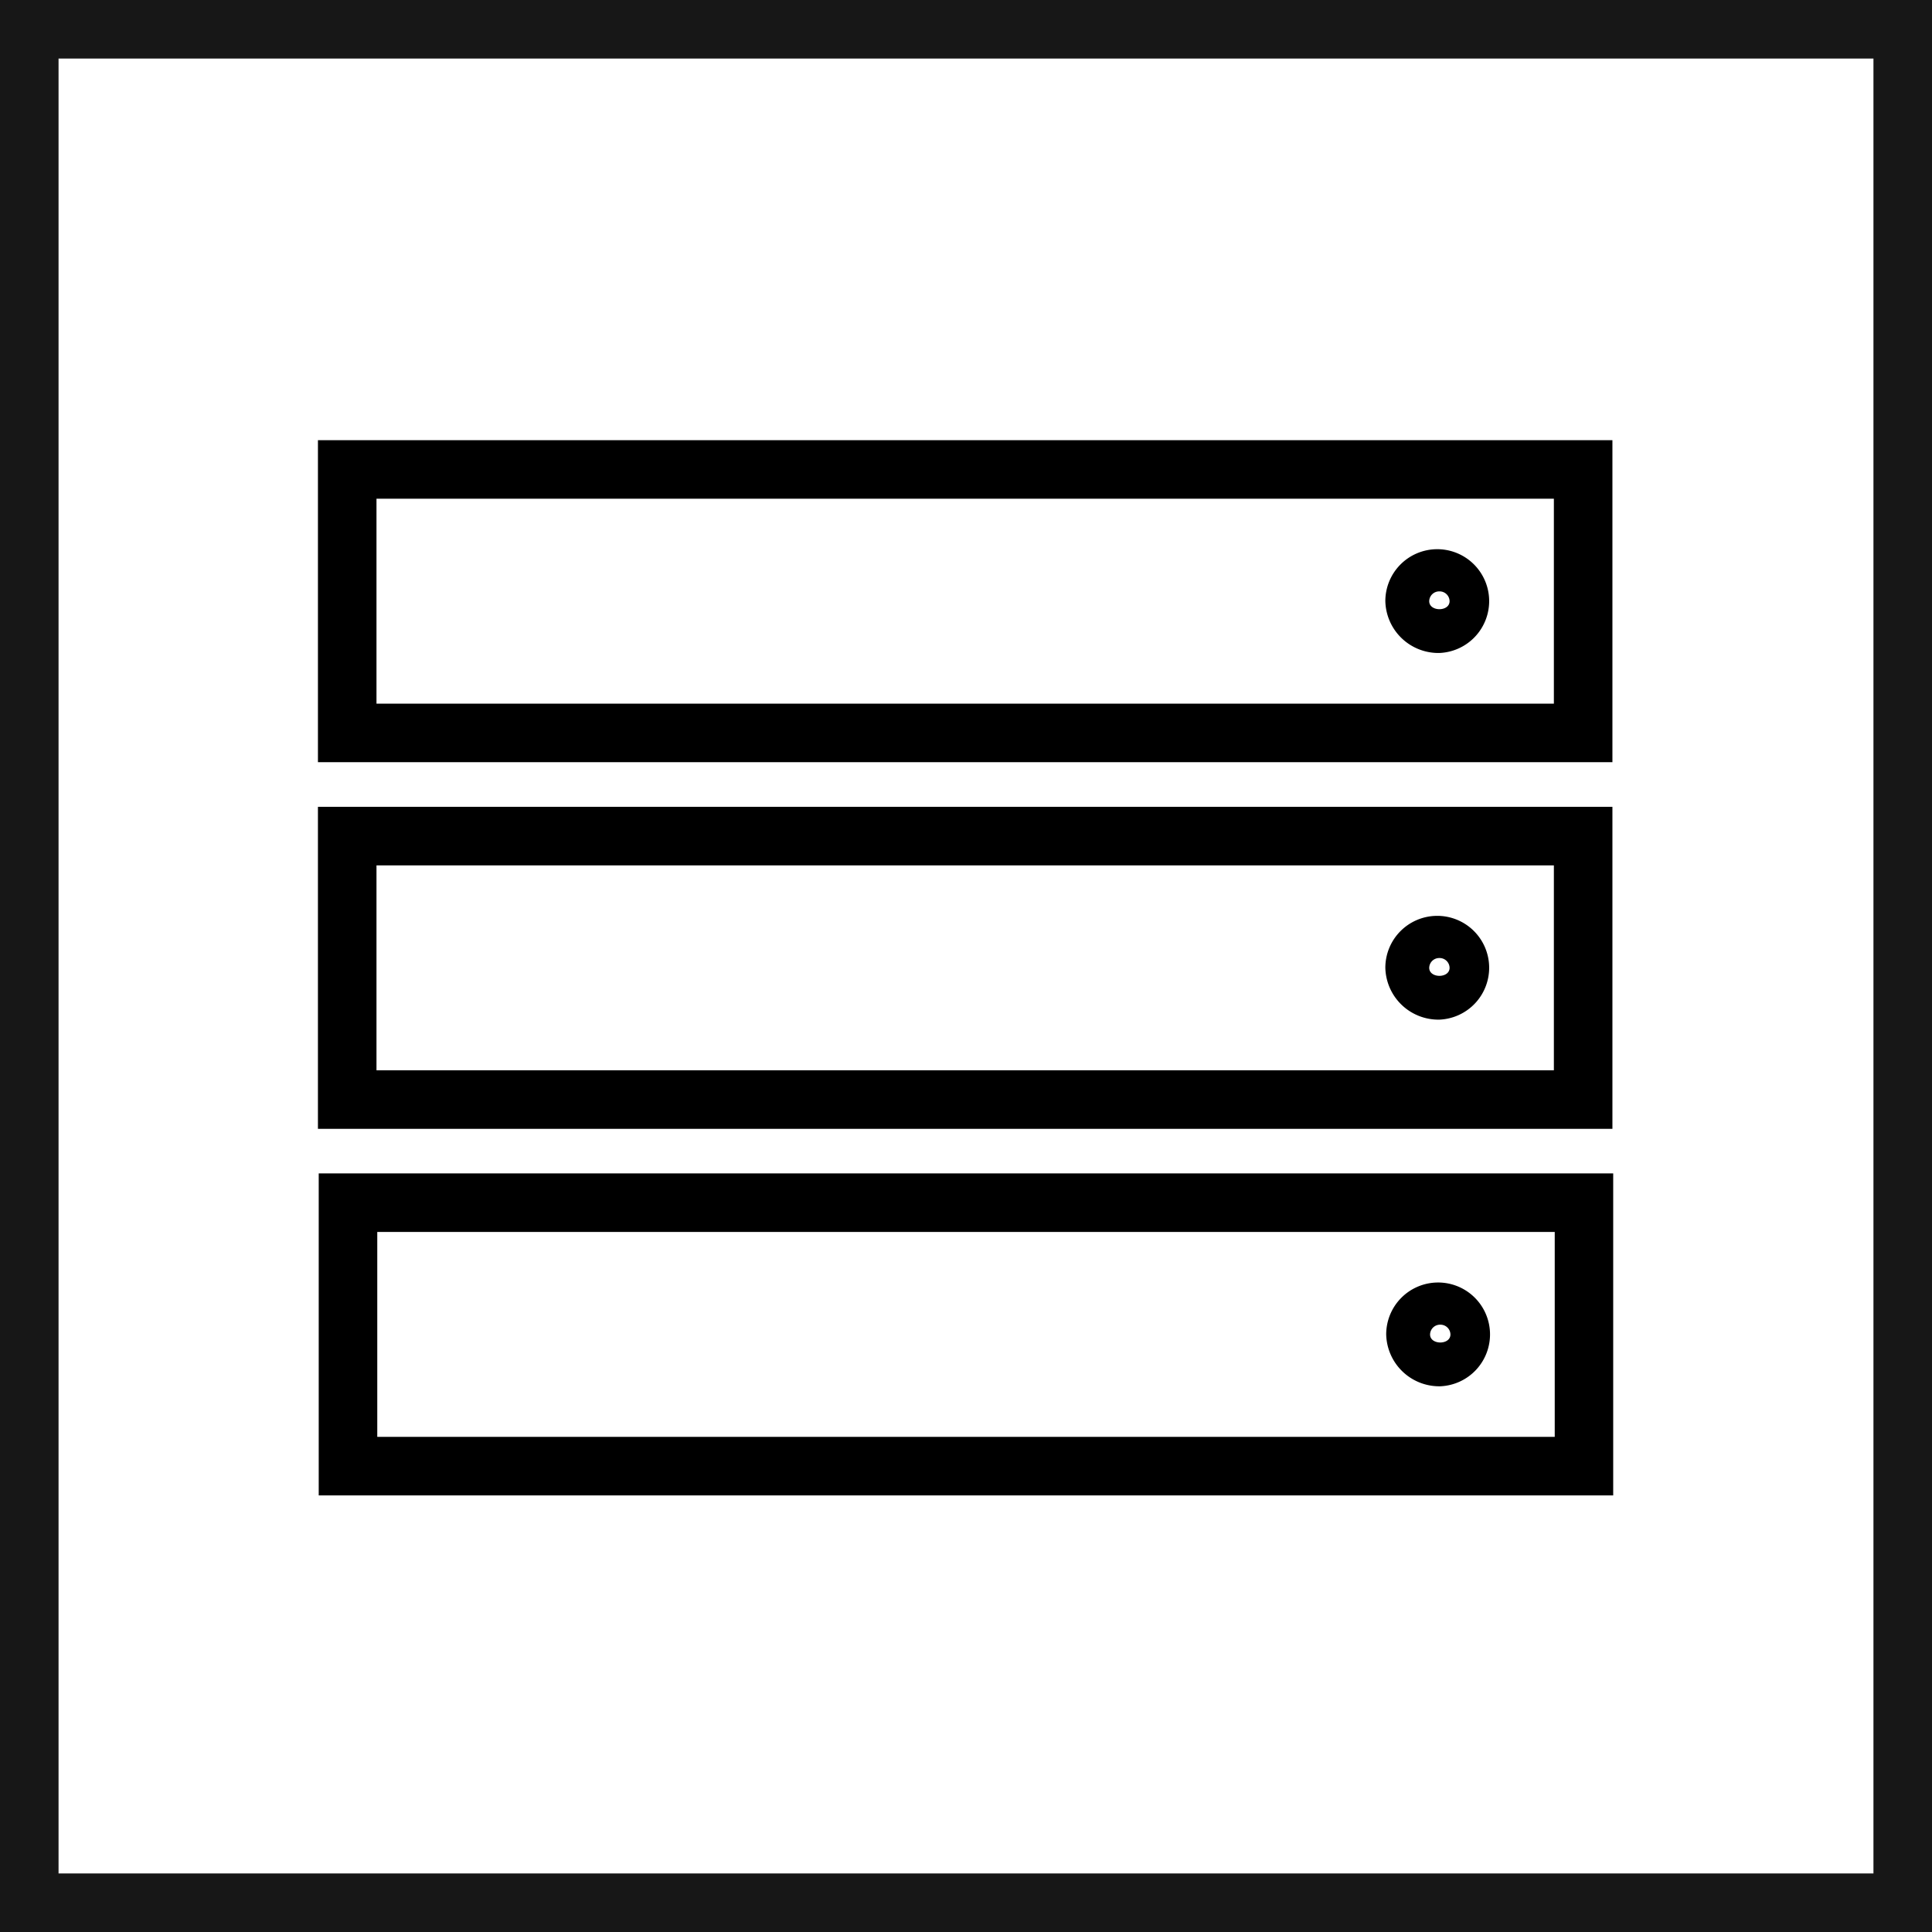 <svg xmlns="http://www.w3.org/2000/svg" viewBox="0 0 24.75 24.75"><defs><style>.cls-1{fill:none;stroke:#171717;stroke-miterlimit:10;stroke-width:0.75px;}</style></defs><title>Server</title><g id="Ebene_2" data-name="Ebene 2"><g id="Ebene_1-2" data-name="Ebene 1"><path d="M20.656,10.336H4.073v4.125h16.583ZM19.906,13.711H4.823V11.086H19.906Z"/><path d="M18.44,13.062a.665.665,0,1,0-.693-.664A.68.68,0,0,0,18.44,13.062Zm0-.789a.128.128,0,0,1,.13.125c0,.138-.261.137-.261,0A.128.128,0,0,1,18.44,12.273Z"/><path d="M20.656,5.639H4.073v4.125h16.583Zm-.75,3.375H4.823v-2.625H19.906Z"/><path d="M18.44,8.365a.665.665,0,1,0-.693-.664A.68.68,0,0,0,18.44,8.365Zm0-.789a.128.128,0,0,1,.13.125c0,.138-.261.137-.261,0A.128.128,0,0,1,18.44,7.576Z"/><path d="M4.083,15.032v4.125h16.583v-4.125Zm15.834,3.375H4.833v-2.625h15.084Z"/><path d="M18.451,17.759a.665.665,0,1,0-.693-.664A.68.68,0,0,0,18.451,17.759Zm0-.789a.128.128,0,0,1,.13.125c0,.138-.261.137-.261,0A.128.128,0,0,1,18.451,16.97Z"/><rect class="cls-1" x="0.375" y="0.375" width="24" height="24"/></g></g></svg>
